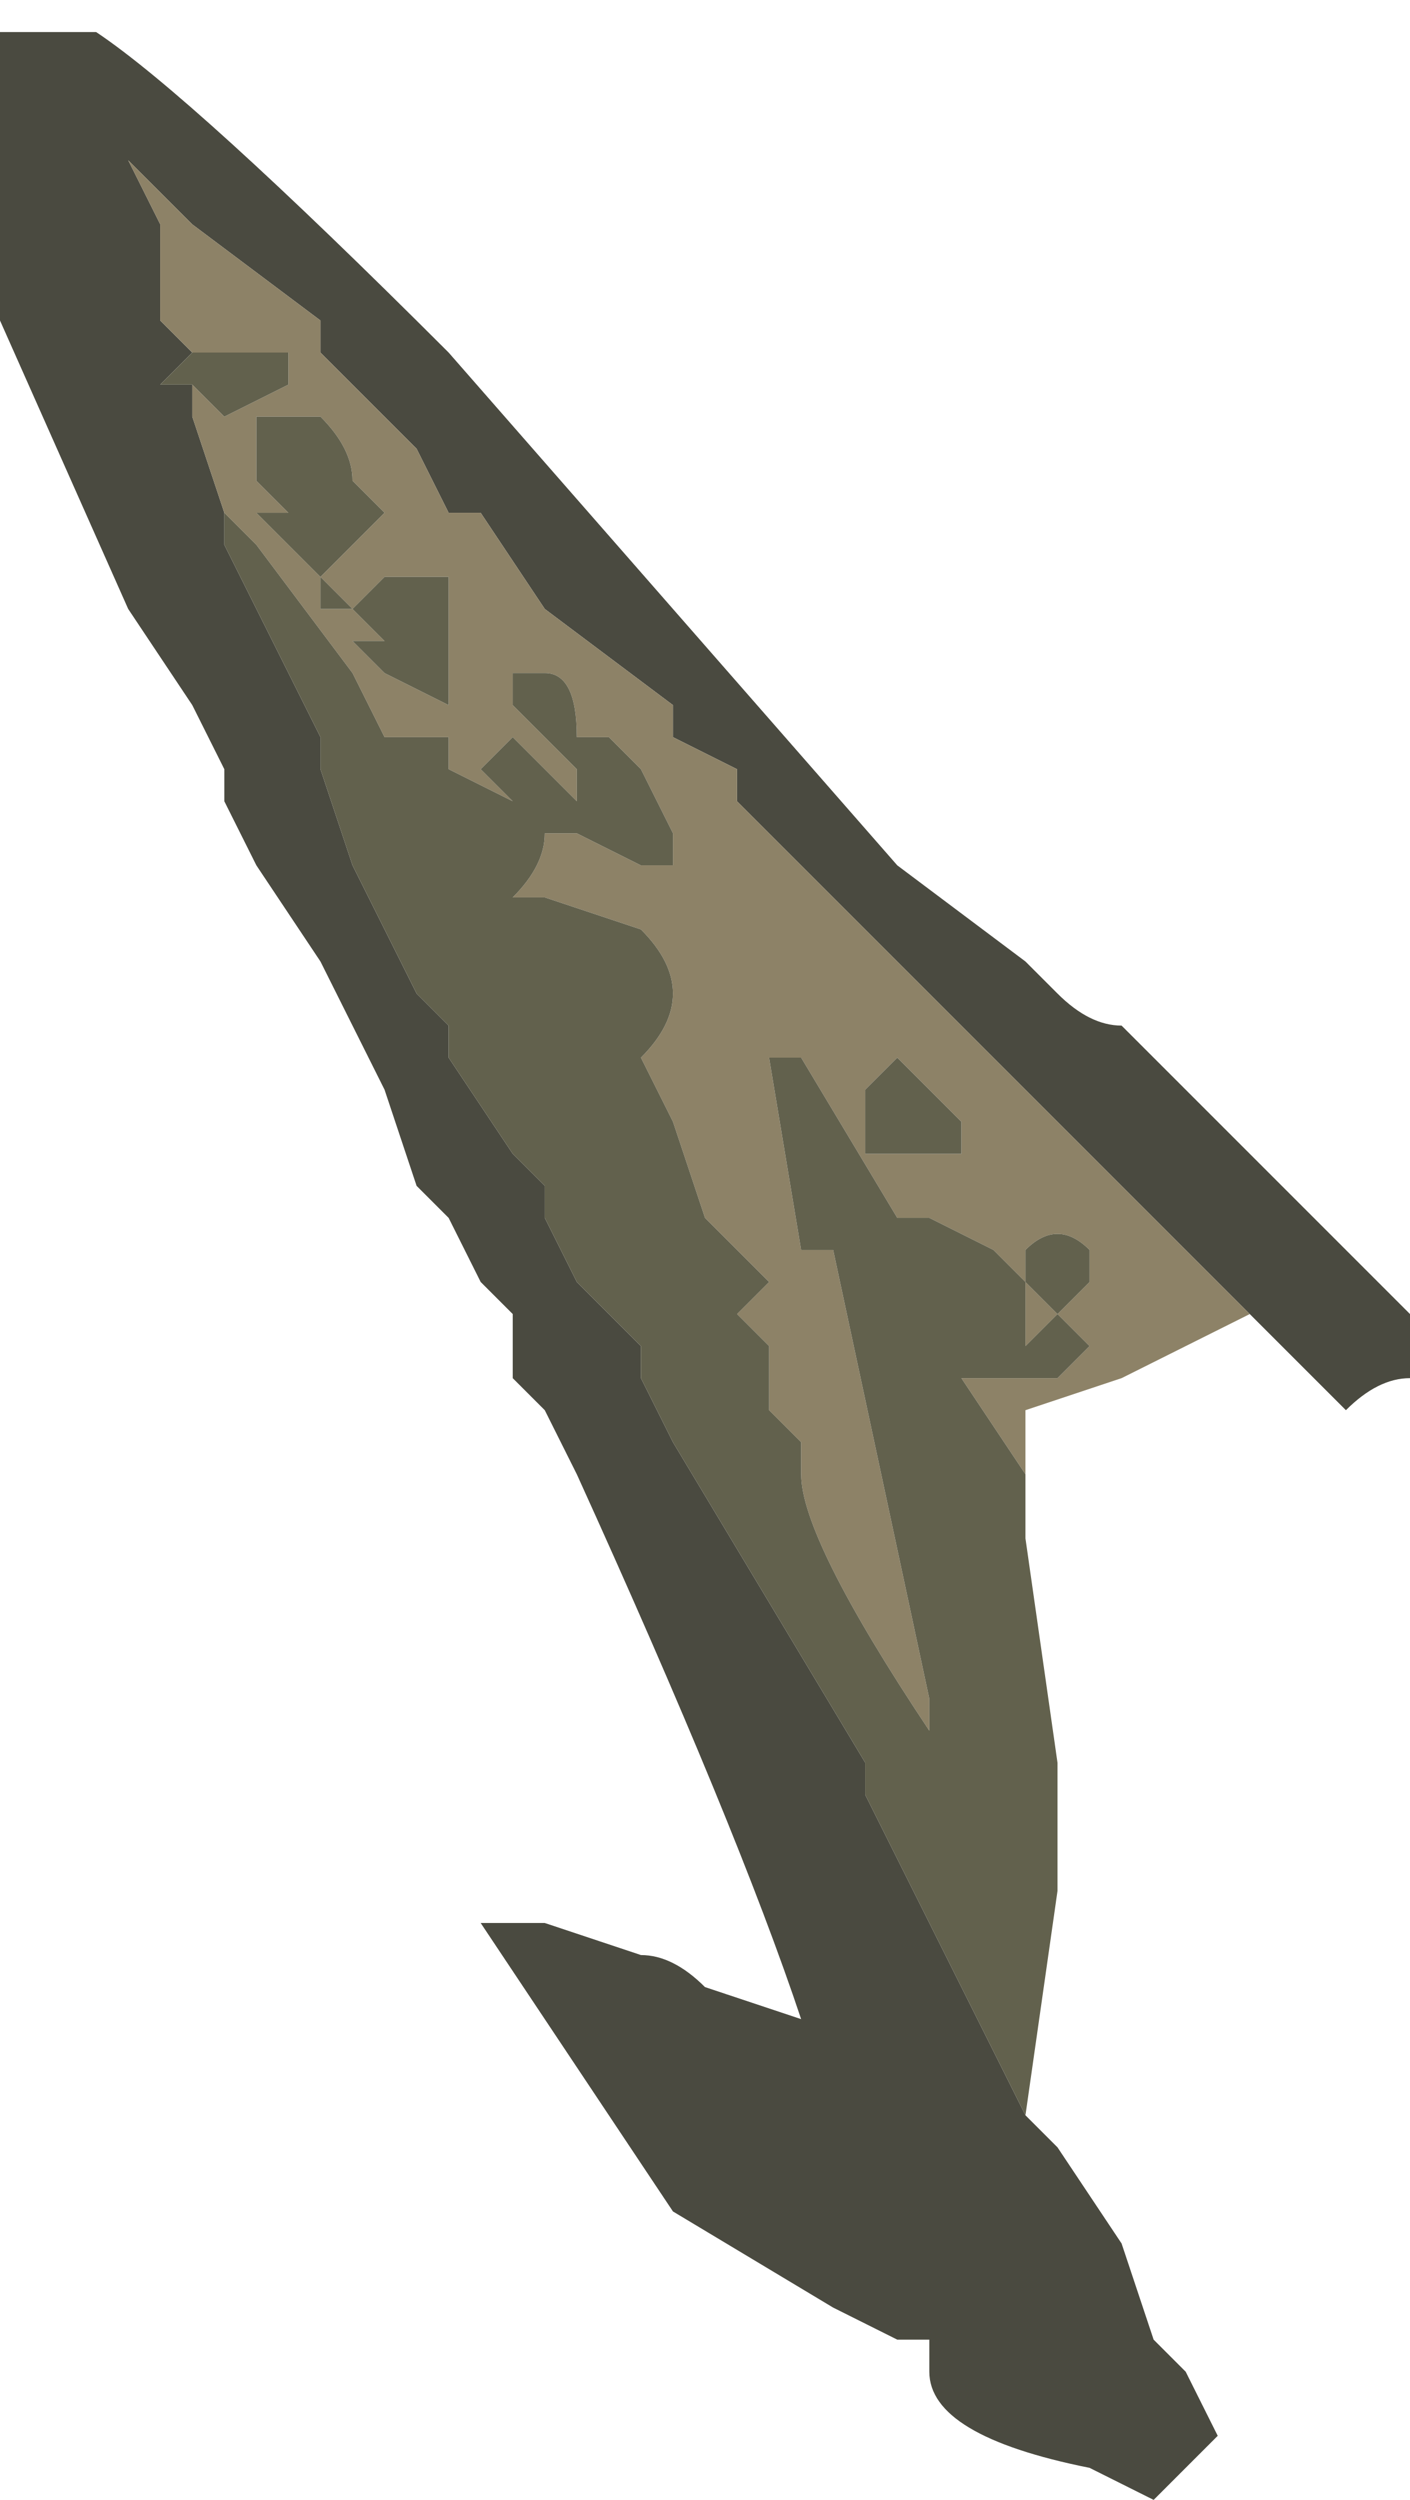 <?xml version="1.0" encoding="UTF-8" standalone="no"?>
<svg xmlns:ffdec="https://www.free-decompiler.com/flash" xmlns:xlink="http://www.w3.org/1999/xlink" ffdec:objectType="shape" height="3.9px" width="2.2px" xmlns="http://www.w3.org/2000/svg">
  <g transform="matrix(1.0, 0.0, 0.0, 1.0, 1.1, 1.95)">
    <path d="M0.85 0.1 L0.05 -0.7 0.05 -0.75 -0.05 -0.8 -0.05 -0.85 -0.25 -1.0 -0.35 -1.15 -0.4 -1.15 -0.45 -1.25 -0.6 -1.4 -0.6 -1.45 -0.8 -1.6 -0.9 -1.7 -0.85 -1.6 -0.85 -1.45 -0.8 -1.4 -0.85 -1.35 -0.8 -1.35 -0.8 -1.3 -0.75 -1.15 -0.75 -1.1 -0.6 -0.8 -0.6 -0.75 -0.55 -0.6 -0.45 -0.4 -0.4 -0.35 -0.4 -0.3 -0.3 -0.15 -0.25 -0.1 -0.25 -0.05 -0.2 0.05 -0.1 0.15 -0.1 0.2 -0.05 0.3 0.25 0.8 0.25 0.85 0.5 1.35 0.55 1.4 0.65 1.55 0.7 1.7 0.75 1.75 0.8 1.85 0.7 1.95 0.6 1.9 Q0.35 1.85 0.35 1.75 L0.35 1.7 0.3 1.7 0.2 1.65 -0.05 1.5 -0.35 1.05 -0.25 1.05 -0.1 1.1 Q-0.05 1.1 0.0 1.15 L0.15 1.2 Q0.05 0.9 -0.2 0.35 L-0.25 0.25 -0.3 0.2 -0.3 0.1 -0.35 0.05 -0.4 -0.05 -0.45 -0.1 -0.5 -0.25 -0.6 -0.45 -0.7 -0.6 -0.75 -0.7 -0.75 -0.75 -0.8 -0.85 -0.9 -1.0 -1.1 -1.45 -1.1 -1.9 -0.95 -1.9 Q-0.8 -1.8 -0.4 -1.4 L0.3 -0.6 0.5 -0.45 0.55 -0.4 Q0.6 -0.35 0.65 -0.35 L1.1 0.1 1.1 0.2 Q1.05 0.2 1.0 0.25 L0.85 0.1" fill="#4a4a40" fill-rule="evenodd" stroke="none"/>
    <path d="M-0.8 -1.4 L-0.85 -1.45 -0.85 -1.6 -0.9 -1.7 -0.8 -1.6 -0.6 -1.45 -0.6 -1.4 -0.45 -1.25 -0.4 -1.15 -0.35 -1.15 -0.25 -1.0 -0.05 -0.85 -0.05 -0.8 0.05 -0.75 0.05 -0.7 0.85 0.1 0.65 0.2 0.5 0.25 0.5 0.35 0.4 0.2 0.55 0.2 0.6 0.15 0.55 0.1 0.5 0.15 0.5 0.05 0.55 0.1 0.6 0.05 0.6 0.0 Q0.55 -0.05 0.5 0.0 0.5 -0.05 0.5 0.05 L0.45 0.0 0.35 -0.05 0.3 -0.05 0.15 -0.3 0.1 -0.3 0.15 0.0 0.2 0.0 0.35 0.7 0.35 0.75 Q0.15 0.45 0.15 0.35 L0.15 0.3 0.1 0.25 0.1 0.15 0.05 0.1 0.1 0.05 0.0 -0.05 -0.05 -0.2 -0.1 -0.3 Q-0.05 -0.35 -0.05 -0.4 -0.05 -0.45 -0.1 -0.5 L-0.25 -0.55 -0.3 -0.55 Q-0.25 -0.6 -0.25 -0.65 L-0.2 -0.65 -0.1 -0.6 -0.05 -0.6 -0.05 -0.65 -0.1 -0.75 -0.15 -0.8 -0.2 -0.8 Q-0.2 -0.9 -0.25 -0.9 L-0.3 -0.9 -0.3 -0.85 -0.2 -0.75 -0.2 -0.7 -0.3 -0.8 -0.35 -0.75 -0.3 -0.7 -0.4 -0.75 -0.4 -0.8 -0.5 -0.8 -0.55 -0.9 -0.7 -1.1 -0.75 -1.15 -0.8 -1.3 -0.8 -1.35 -0.75 -1.3 -0.65 -1.35 -0.65 -1.4 Q-0.7 -1.4 -0.8 -1.4 M0.25 -0.25 L0.25 -0.15 0.4 -0.15 0.4 -0.2 0.3 -0.3 0.25 -0.25 M-0.7 -1.15 L-0.6 -1.05 -0.5 -1.15 -0.55 -1.2 Q-0.55 -1.25 -0.6 -1.3 L-0.7 -1.3 -0.7 -1.2 -0.65 -1.15 -0.7 -1.15 M-0.55 -1.0 L-0.5 -0.95 -0.55 -0.95 -0.5 -0.9 -0.4 -0.85 -0.4 -1.05 -0.5 -1.05 -0.55 -1.0 -0.6 -1.05 -0.6 -1.0 -0.55 -1.0" fill="#8d8267" fill-rule="evenodd" stroke="none"/>
    <path d="M-0.8 -1.4 Q-0.7 -1.4 -0.65 -1.4 L-0.65 -1.35 -0.75 -1.3 -0.8 -1.35 -0.85 -1.35 -0.8 -1.4 M-0.75 -1.15 L-0.7 -1.1 -0.55 -0.9 -0.5 -0.8 -0.4 -0.8 -0.4 -0.75 -0.3 -0.7 -0.35 -0.75 -0.3 -0.8 -0.2 -0.7 -0.2 -0.75 -0.3 -0.85 -0.3 -0.9 -0.25 -0.9 Q-0.2 -0.9 -0.2 -0.8 L-0.15 -0.8 -0.1 -0.75 -0.05 -0.65 -0.05 -0.6 -0.1 -0.6 -0.2 -0.65 -0.25 -0.65 Q-0.25 -0.6 -0.3 -0.55 L-0.25 -0.55 -0.1 -0.5 Q-0.05 -0.45 -0.05 -0.4 -0.05 -0.35 -0.1 -0.3 L-0.05 -0.2 0.0 -0.05 0.1 0.05 0.05 0.1 0.1 0.15 0.1 0.25 0.15 0.3 0.15 0.35 Q0.15 0.45 0.35 0.75 L0.35 0.7 0.2 0.0 0.15 0.0 0.1 -0.3 0.15 -0.3 0.3 -0.05 0.35 -0.05 0.45 0.0 0.5 0.05 Q0.5 -0.05 0.5 0.0 0.55 -0.05 0.6 0.0 L0.6 0.05 0.55 0.1 0.5 0.05 0.5 0.15 0.55 0.1 0.6 0.15 0.55 0.2 0.4 0.2 0.5 0.35 0.5 0.45 0.55 0.8 0.55 1.0 0.5 1.35 0.25 0.85 0.25 0.8 -0.05 0.3 -0.1 0.2 -0.1 0.15 -0.2 0.05 -0.25 -0.05 -0.25 -0.1 -0.3 -0.15 -0.4 -0.3 -0.4 -0.35 -0.45 -0.4 -0.55 -0.6 -0.6 -0.75 -0.6 -0.8 -0.75 -1.1 -0.75 -1.15 M0.25 -0.25 L0.3 -0.3 0.4 -0.2 0.4 -0.15 0.25 -0.15 0.25 -0.25 M-0.55 -1.0 L-0.6 -1.0 -0.6 -1.05 -0.55 -1.0 -0.5 -1.05 -0.4 -1.05 -0.4 -0.85 -0.5 -0.9 -0.55 -0.95 -0.5 -0.95 -0.55 -1.0 M-0.7 -1.15 L-0.65 -1.15 -0.7 -1.2 -0.7 -1.3 -0.6 -1.3 Q-0.55 -1.25 -0.55 -1.2 L-0.5 -1.15 -0.6 -1.05 -0.7 -1.15" fill="#62614d" fill-rule="evenodd" stroke="none"/>
  </g>
</svg>
